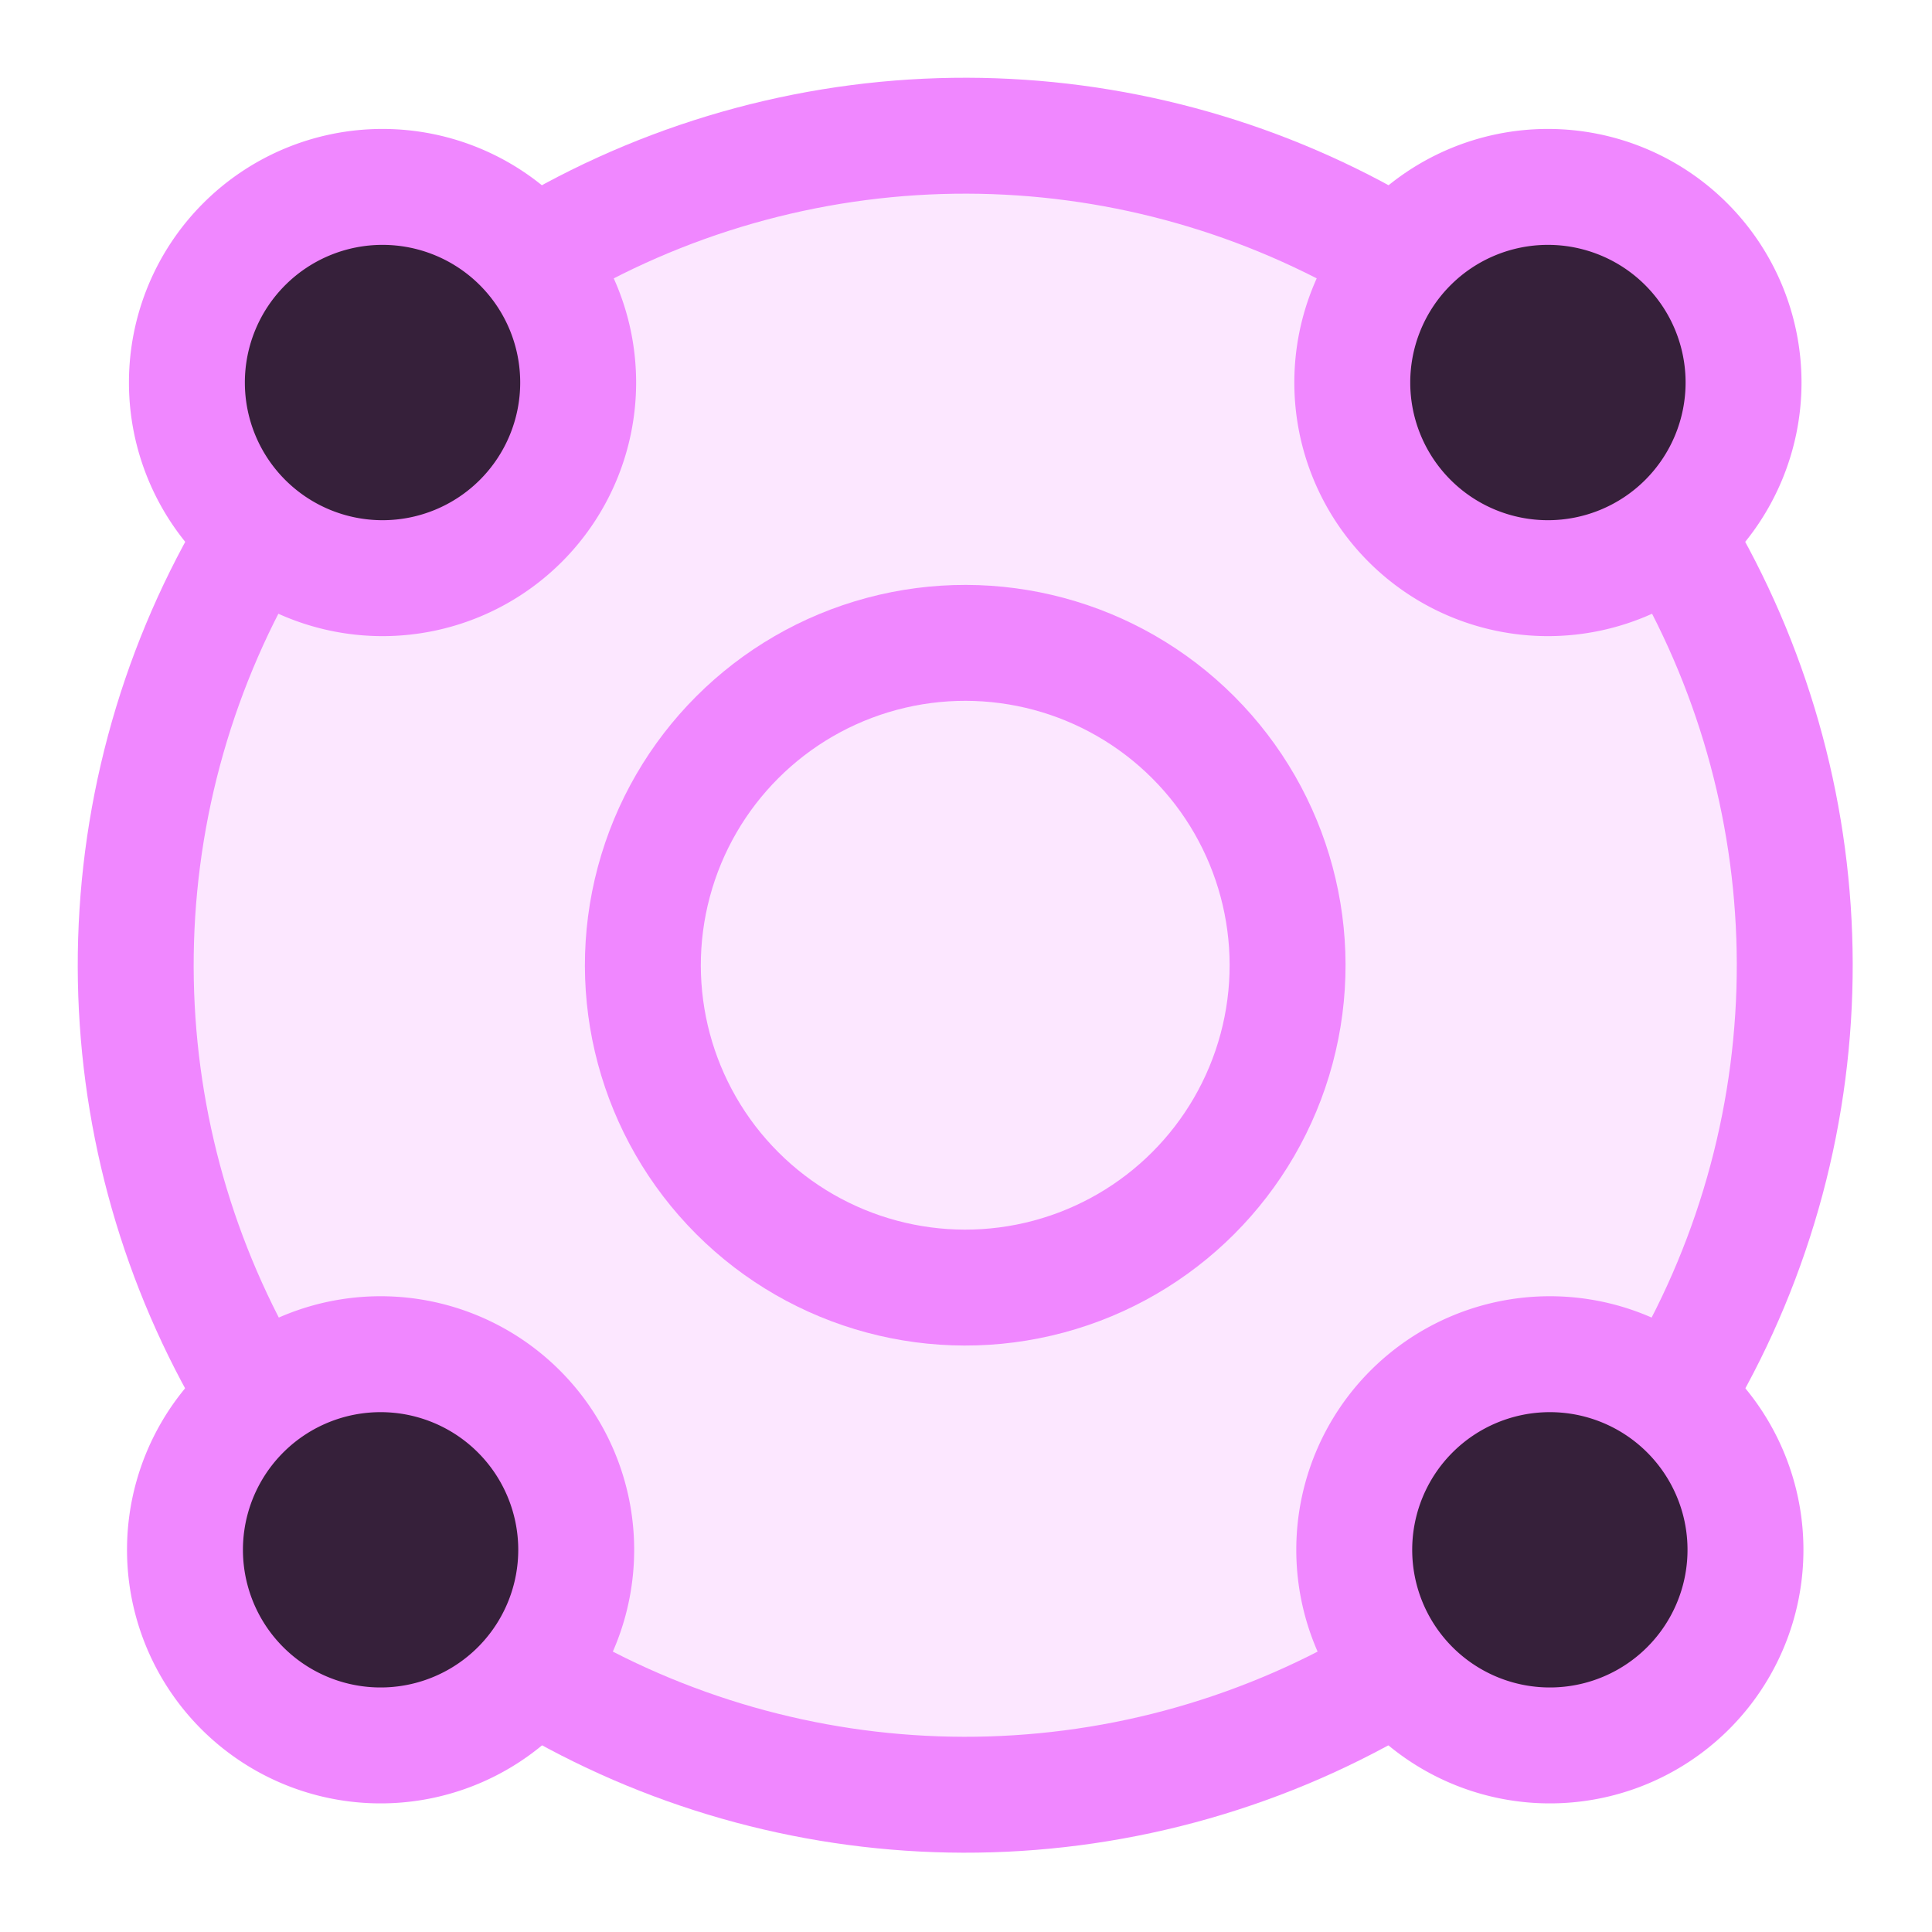 <svg width="20" height="20" viewBox="0 0 20 20" fill="none" xmlns="http://www.w3.org/2000/svg"><circle cx="9.992" cy="9.992" r="8.587" transform="rotate(-45 9.992 9.992)" fill="#F087FF" fill-opacity=".2" stroke="#F087FF" stroke-width="1.2"/><path d="M5.392 2.528a2.025 2.025 0 1 1-2.864 2.864 2.025 2.025 0 0 1 2.864-2.864ZM17.456 14.592a2.025 2.025 0 1 1-2.864 2.863 2.025 2.025 0 0 1 2.864-2.863ZM17.456 5.392a2.025 2.025 0 1 1-2.864-2.864 2.025 2.025 0 0 1 2.864 2.864ZM5.392 17.455a2.025 2.025 0 1 1-2.864-2.863 2.025 2.025 0 0 1 2.864 2.863Z" fill="#36203A" stroke="#F087FF" stroke-width="1.2"/><circle cx="9.992" cy="9.992" r="3.337" transform="rotate(-45 9.992 9.992)" stroke="#F087FF" stroke-width="1.2"/></svg>
